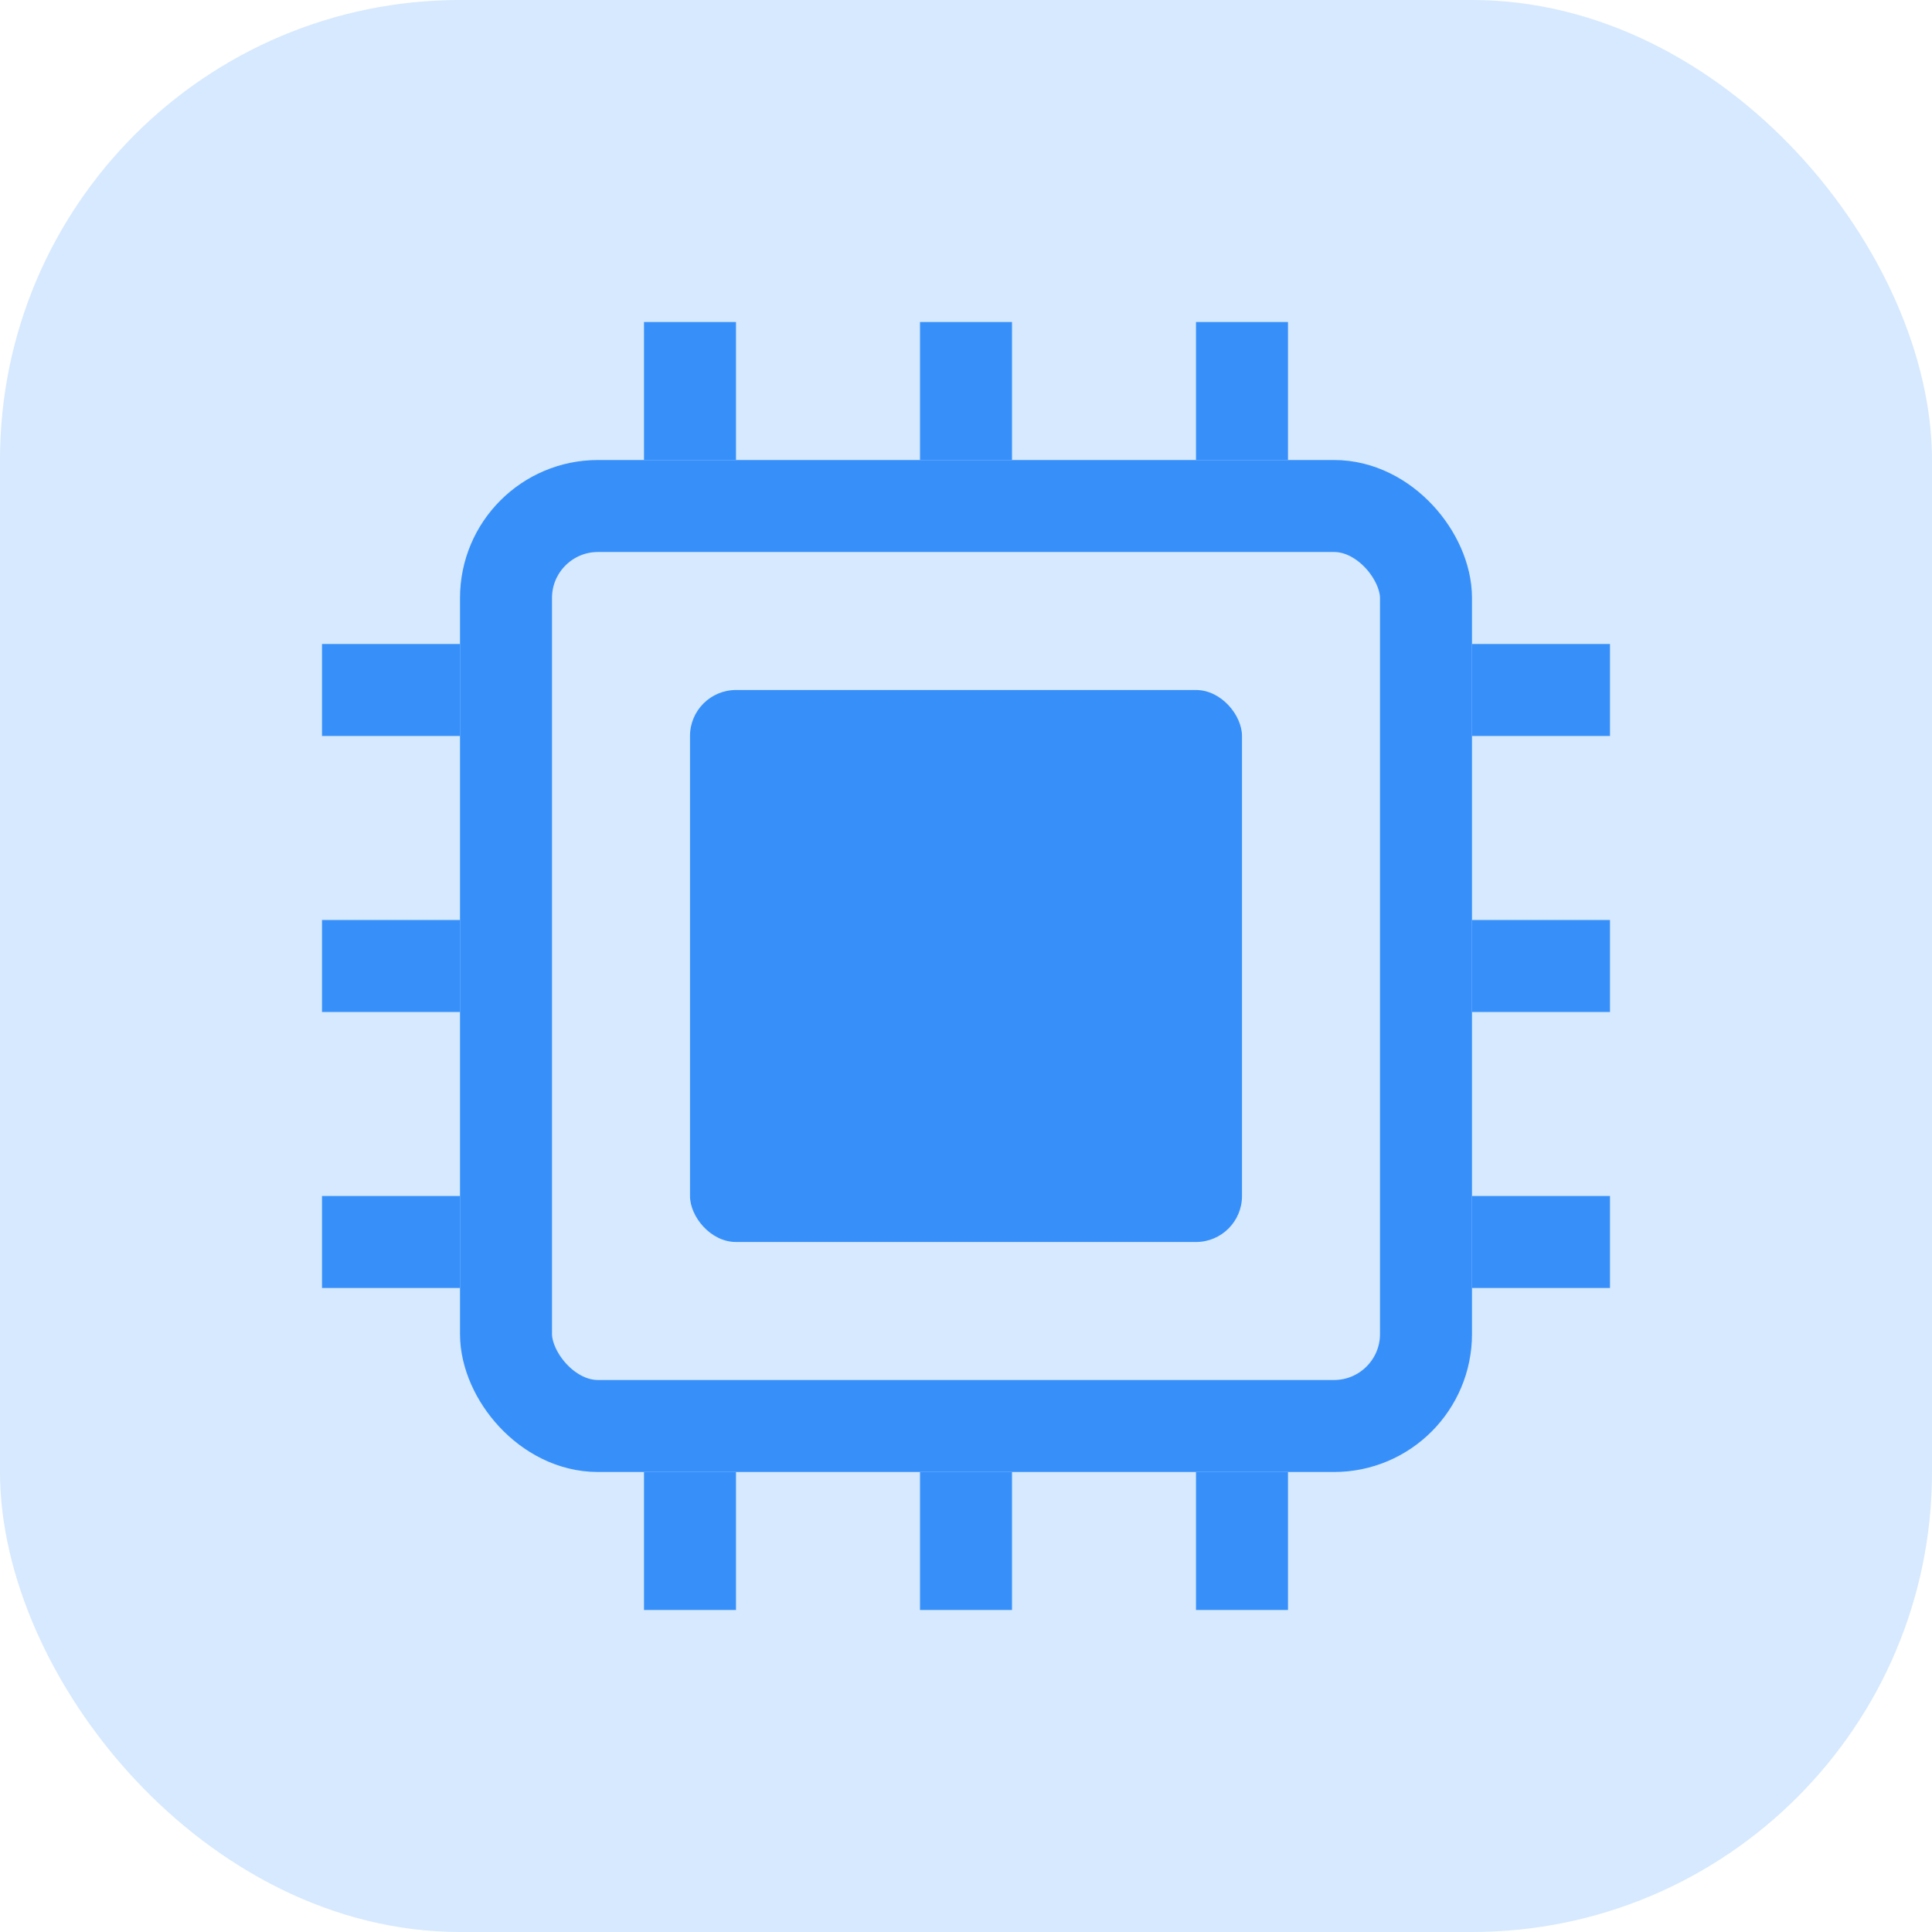 <?xml version="1.0" encoding="UTF-8"?>
<svg width="42px" height="42px" viewBox="0 0 42 42" version="1.1" xmlns="http://www.w3.org/2000/svg" xmlns:xlink="http://www.w3.org/1999/xlink">
    <!-- Generator: Sketch 59 (86127) - https://sketch.com -->
    <title>icon-CPU</title>
    <desc>Created with Sketch.</desc>
    <g id="助手" stroke="none" stroke-width="1" fill="none" fill-rule="evenodd">
        <g id="硬件监测-CPU调频-性能模式" transform="translate(-727, -381)">
            <g id="icon-CPU" transform="translate(727, 381)">
                <rect id="矩形备份-10" fill="#3790FA" fill-rule="nonzero" opacity="0.197" x="0" y="0" width="42" height="42" rx="10"></rect>
                <rect id="矩形" stroke="#3790FA" stroke-width="2" x="11" y="11" width="20" height="20" rx="2"></rect>
                <rect id="矩形" fill="#3790FA" x="15" y="15" width="12" height="12" rx="1"></rect>
                <rect id="矩形" fill="#3790FA" x="14" y="7" width="2" height="3"></rect>
                <rect id="矩形备份-12" fill="#3790FA" x="7" y="14" width="3" height="2"></rect>
                <rect id="矩形备份-15" fill="#3790FA" x="32" y="14" width="3" height="2"></rect>
                <rect id="矩形备份-14" fill="#3790FA" x="7" y="20" width="3" height="2"></rect>
                <rect id="矩形备份-16" fill="#3790FA" x="32" y="20" width="3" height="2"></rect>
                <rect id="矩形备份-13" fill="#3790FA" x="7" y="26" width="3" height="2"></rect>
                <rect id="矩形备份-17" fill="#3790FA" x="32" y="26" width="3" height="2"></rect>
                <rect id="矩形备份-6" fill="#3790FA" x="14" y="32" width="2" height="3"></rect>
                <rect id="矩形备份-5" fill="#3790FA" x="20" y="7" width="2" height="3"></rect>
                <rect id="矩形备份-7" fill="#3790FA" x="20" y="32" width="2" height="3"></rect>
                <rect id="矩形备份-4" fill="#3790FA" x="26" y="7" width="2" height="3"></rect>
                <rect id="矩形备份-8" fill="#3790FA" x="26" y="32" width="2" height="3"></rect>
            </g>
        </g>
    </g>
</svg>